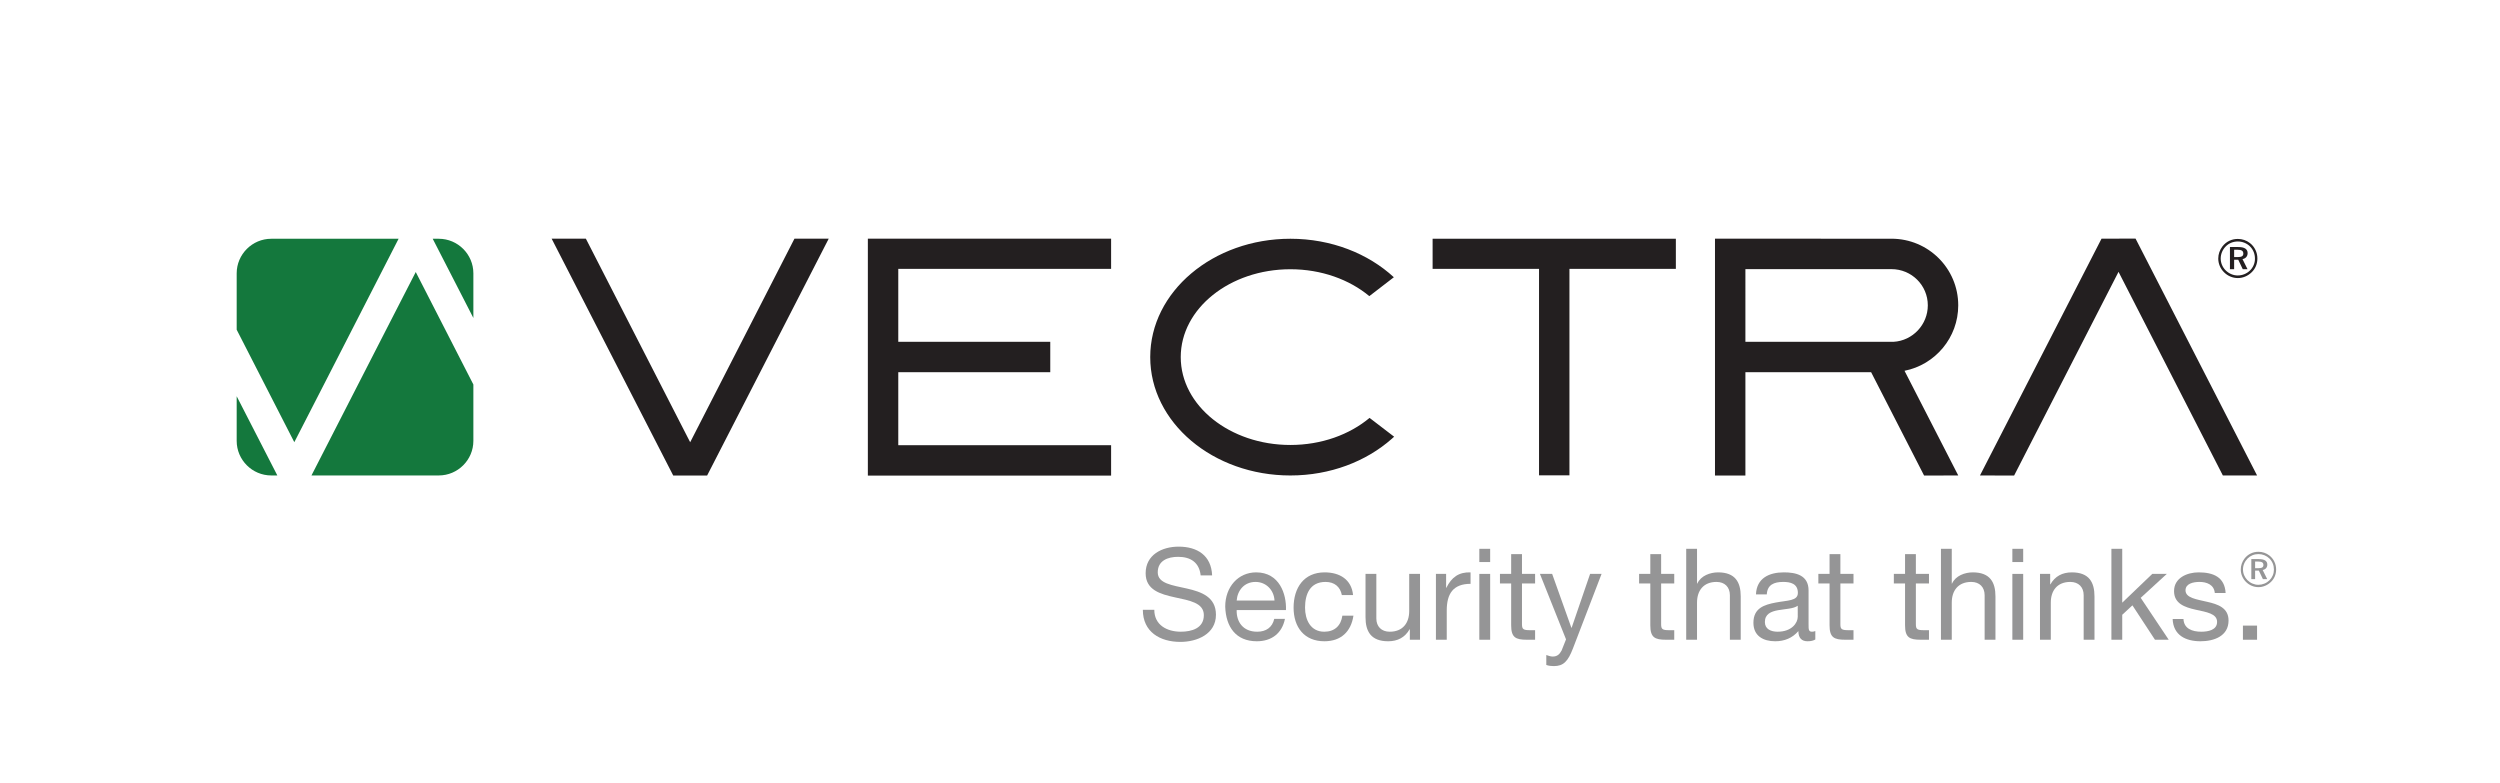 <svg height="220.68" viewBox="0 0 704.307 220.68" width="704.307" xmlns="http://www.w3.org/2000/svg"><g transform="matrix(.133 0 0 -.133 0 220.68)"><path d="m3549.83 1153.61-515.26-.08v-63.75h225.42v-437.382h64.43v437.382h225.41z" fill="#231f20"/><path d="m1755.42 1153.73h-72.57l-220.92-431.265-220.96 431.265h-72.51l257.62-501.832 35.86.071 35.86-.071z" fill="#231f20"/><path d="m4780.96 652.148-257.4 501.692-72.08-.14-257.47-501.552 72.3-.25 221.18 431.542 220.96-431.26z" fill="#231f20"/><path d="m2353.56 1089.78v63.95h-515.26v-501.941h515.26v64.445h-450.82v154.555h321.94v64.438h-321.94v154.553z" fill="#231f20"/><path d="m2733.38 652.102c84.42 0 160.55 29.796 214.61 77.55 1.7 1.52 3.44 3 5.09 4.555l-52.04 39.852c-42.29-35.329-101.75-57.36-167.66-57.36-128.31 0-232.32 83.328-232.32 186.117 0 102.794 104.01 186.114 232.32 186.114 65.66 0 124.91-21.85 167.16-56.94l51.95 40.01c-54.3 50.1-132.35 81.53-219.11 81.53-164 0-296.94-112.24-296.94-250.714 0-138.464 132.94-250.714 296.94-250.714" fill="#231f20"/><path d="m3697.15 1089.17h309.41c42.51 0 76.97-34.16 76.97-76.67 0-41.012-32.11-74.934-72.54-77.273h-313.84zm450.82-76.67c0 78.1-63.31 141.11-141.41 141.11l-373.85.06v-.06-218.383-64.438-218.891h64.44v218.891h266.33l112.18-218.891 72.31.25-113.8 221.684c64.87 12.844 113.8 70.027 113.8 138.668" fill="#231f20"/><path d="m4739.86 1114.68c4.31 0 7.39.59 9.22 1.77 1.84 1.18 2.76 3.08 2.76 5.7 0 2.82-.97 4.87-2.89 6.17-1.94 1.29-5.05 1.93-9.32 1.93h-7.25v-15.57zm10.23-4.22 10.63-21.43h-10.07l-9.55 20.02h-8.72v-20.02h-8.89v46.96h17.72c6.56 0 11.49-1.08 14.79-3.23 3.3-2.16 4.95-5.37 4.95-9.65 0-3.34-.95-6.13-2.87-8.38-1.91-2.25-4.57-3.67-7.99-4.27zm26.38.89c0 5.03-.89 9.74-2.66 14.15-1.78 4.41-4.37 8.34-7.78 11.78-3.41 3.34-7.35 5.92-11.81 7.74-4.47 1.82-9.14 2.72-14.02 2.72-4.93 0-9.56-.87-13.91-2.64-4.35-1.76-8.18-4.29-11.47-7.6-3.48-3.48-6.17-7.45-8.06-11.91-1.89-4.47-2.84-9.1-2.84-13.9 0-4.72.92-9.26 2.75-13.63 1.84-4.37 4.44-8.23 7.81-11.56 3.45-3.41 7.38-6.06 11.81-7.93s8.95-2.81 13.57-2.81c4.92 0 9.63.9 14.13 2.73 4.5 1.81 8.51 4.43 12.04 7.84 3.33 3.3 5.9 7.11 7.72 11.42 1.81 4.31 2.72 8.84 2.72 13.6zm-36.27 41.79c4.69 0 9.19-.73 13.52-2.18 4.33-1.47 8.32-3.61 11.96-6.42 5.06-3.94 8.98-8.77 11.78-14.51 2.78-5.74 4.18-11.85 4.18-18.34 0-5.62-1.03-10.93-3.09-15.94-2.06-5-5.06-9.4-9-13.19-4.09-3.97-8.66-7.02-13.72-9.14s-10.27-3.17-15.63-3.17c-5.44 0-10.7 1.06-15.78 3.2s-9.61 5.21-13.58 9.23c-3.9 3.89-6.89 8.35-8.97 13.35-2.08 5.01-3.12 10.22-3.12 15.66 0 4.58.76 9.06 2.28 13.44 1.52 4.39 3.74 8.48 6.66 12.27 3.97 5.1 8.75 8.99 14.35 11.69 5.58 2.7 11.63 4.05 18.16 4.05" fill="#231f20"/><path d="m587.23 652.141h-12.667c-40.27 0-73.215 32.945-73.215 73.214v94.555l86.004-167.531z" fill="#14783d"/><path d="m880.648 1083.04 122.052-238.267v-119.418c0-40.269-32.95-73.214-73.22-73.214h-269.734l154.832 302.195z" fill="#14783d"/><path d="m916.691 1153.26.122.23h12.667c40.27 0 73.22-32.95 73.22-73.21v-94.561z" fill="#14783d"/><path d="m623.398 722.59-122.05 238.265v119.425c0 40.26 32.945 73.21 73.215 73.21h269.738l-154.832-302.193z" fill="#14783d"/><g fill="#959596"><path d="m4783.59 455.691c3.89 0 6.67.539 8.33 1.61 1.66 1.058 2.49 2.781 2.49 5.148 0 2.551-.87 4.403-2.61 5.571-1.75 1.171-4.56 1.75-8.42 1.75h-6.55v-14.079zm9.24-3.8 9.61-19.371h-9.1l-8.63 18.089h-7.88v-18.089h-8.03v42.441h16.01c5.93 0 10.39-.981 13.36-2.93 2.98-1.941 4.48-4.851 4.48-8.711 0-3.019-.86-5.539-2.59-7.57-1.73-2.039-4.14-3.32-7.23-3.859zm23.84.8c0 4.547-.8 8.797-2.41 12.789-1.6 3.981-3.94 7.532-7.02 10.641-3.09 3.02-6.64 5.348-10.68 7-4.03 1.641-8.25 2.449-12.67 2.449-4.45 0-8.63-.781-12.56-2.379-3.94-1.589-7.39-3.882-10.37-6.859-3.14-3.16-5.57-6.742-7.28-10.773-1.71-4.039-2.56-8.219-2.56-12.559 0-4.262.82-8.371 2.48-12.32 1.66-3.95 4.01-7.43 7.06-10.442 3.11-3.09 6.66-5.476 10.67-7.168 4-1.699 8.09-2.539 12.26-2.539 4.44 0 8.7.821 12.77 2.469 4.07 1.641 7.69 4 10.88 7.082 3.01 2.977 5.33 6.418 6.97 10.316 1.64 3.903 2.46 7.993 2.46 12.293zm-32.78 37.758c4.24 0 8.31-.648 12.23-1.969 3.91-1.332 7.51-3.261 10.8-5.8 4.57-3.559 8.12-7.93 10.64-13.11 2.52-5.191 3.79-10.711 3.79-16.57 0-5.078-.93-9.879-2.79-14.41-1.87-4.52-4.58-8.488-8.14-11.918-3.69-3.582-7.83-6.34-12.4-8.25-4.57-1.922-9.28-2.871-14.13-2.871-4.91 0-9.66.961-14.25 2.89-4.6 1.93-8.69 4.719-12.28 8.34-3.51 3.52-6.22 7.551-8.1 12.071-1.88 4.519-2.82 9.238-2.82 14.148 0 4.129.68 8.191 2.06 12.148 1.37 3.961 3.38 7.661 6.02 11.082 3.59 4.61 7.91 8.129 12.96 10.559 5.05 2.441 10.52 3.66 16.41 3.66"/><path d="m2543.27 440.379c-2.98 27.512-21.31 39.383-47.75 39.383-21.58 0-43.16-7.832-43.16-32.91 0-23.743 30.76-27.243 61.76-34.25 30.76-7.02 61.52-17.813 61.52-55.582 0-41-40.19-57.461-75.26-57.461-43.16 0-79.58 21.05-79.58 67.98h24.27c0-32.367 26.98-46.398 56.11-46.398 23.21 0 48.83 7.289 48.83 35.078 0 26.429-30.75 31.011-61.51 37.761-30.74 6.739-61.77 15.641-61.77 50.989 0 39.101 34.81 56.371 69.88 56.371 39.37 0 69.31-18.621 70.94-60.961z"/><path d="m2699.67 387.23c-1.06 21.86-17.53 39.379-40.18 39.379-24.01 0-38.3-18.07-39.94-39.379zm22.13-38.839c-6.2-30.75-28.33-47.481-59.63-47.481-44.5 0-65.54 30.75-66.88 73.379 0 41.813 27.51 72.563 65.54 72.563 49.36 0 64.47-46.133 63.13-79.84h-104.41c-.79-24.293 12.95-45.871 43.44-45.871 18.87 0 32.1 9.179 36.14 27.25z"/><path d="m2842.33 398.832c-3.49 17.539-15.65 27.777-34.52 27.777-33.17 0-43.44-26.148-43.44-54.48 0-25.629 11.61-50.988 40.73-50.988 22.13 0 35.35 12.949 38.32 34h23.47c-5.13-34-26.44-54.231-61.51-54.231-42.62 0-65.27 29.68-65.27 71.219 0 41.812 21.58 74.723 65.81 74.723 31.55 0 56.93-14.832 60.15-48.02z"/><path d="m3007.92 304.148h-21.58v22.133h-.53c-9.72-17.269-25.37-25.371-45.32-25.371-36.68 0-48.02 21.051-48.02 50.988v91.723h22.92v-94.422c0-17 10.79-28.058 28.33-28.058 27.78 0 41.28 18.621 41.28 43.711v78.769h22.92z"/><path d="m3041.59 443.621h21.58v-29.41h.54c11.06 22.391 26.44 33.449 51.25 32.641v-24.282c-36.94 0-50.43-21.039-50.43-56.379v-62.043h-22.94z"/><path d="m3133.54 443.621h22.95v-139.473h-22.95zm22.95 25.09h-22.95v28.051h22.95z"/><path d="m3223.89 443.621h27.78v-20.23h-27.78v-86.602c0-10.508 2.97-12.41 17.26-12.41h10.52v-20.231h-17.52c-23.75 0-33.18 4.864-33.18 30.493v88.75h-23.74v20.23h23.74v41.809h22.92z"/><path d="m3331.77 285.531c-10.54-27.242-19.97-37.222-40.48-37.222-5.38 0-10.79.543-15.9 2.429v21.043c4.31-1.351 8.9-3.242 13.49-3.242 9.43 0 14.56 4.59 18.88 12.68l9.43 23.742-55.3 138.66h25.9l40.73-114.121h.55l39.11 114.121h24.29z"/><path d="m3518.64 443.621h27.78v-20.23h-27.78v-86.602c0-10.508 2.97-12.41 17.26-12.41h10.52v-20.231h-17.52c-23.75 0-33.18 4.864-33.18 30.493v88.75h-23.74v20.23h23.74v41.809h22.92z"/><path d="m3571.75 496.762h22.92v-73.653h.55c7.56 16.723 27.26 23.743 43.98 23.743 36.68 0 48.02-21.043 48.02-50.981v-91.723h-22.95v94.411c0 17-10.79 28.05-28.32 28.05-27.78 0-41.28-18.597-41.28-43.687v-78.774h-22.92z"/><path d="m3808 376.172c-8.9-6.473-26.16-6.731-41.54-9.442-15.11-2.699-28.06-8.082-28.06-25.089 0-15.102 12.95-20.5 26.99-20.5 30.21 0 42.61 18.89 42.61 31.57zm37.24-71.473c-4.05-2.437-9.18-3.789-16.47-3.789-11.86 0-19.42 6.481-19.42 21.578-12.68-14.828-29.67-21.578-49.1-21.578-25.35 0-46.13 11.332-46.13 39.121 0 31.559 23.49 38.301 47.22 42.891 25.36 4.848 46.94 3.238 46.94 20.5 0 19.969-16.47 23.187-31.03 23.187-19.43 0-33.71-5.929-34.8-26.429h-22.93c1.35 34.531 28.06 46.672 59.09 46.672 25.08 0 52.32-5.661 52.32-38.313v-71.75c0-10.789 0-15.648 7.29-15.648 1.88 0 4.04.269 7.02 1.347z"/><path d="m3898.33 443.621h27.78v-20.23h-27.78v-86.602c0-10.508 2.97-12.41 17.26-12.41h10.52v-20.231h-17.52c-23.76 0-33.18 4.864-33.18 30.493v88.75h-23.74v20.23h23.74v41.809h22.92z"/><path d="m4058.23 443.621h27.78v-20.23h-27.78v-86.602c0-10.508 2.98-12.41 17.27-12.41h10.51v-20.231h-17.51c-23.76 0-33.19 4.864-33.19 30.493v88.75h-23.74v20.23h23.74v41.809h22.92z"/><path d="m4111.34 496.762h22.93v-73.653h.54c7.56 16.723 27.26 23.743 43.98 23.743 36.69 0 48.02-21.043 48.02-50.981v-91.723h-22.94v94.411c0 17-10.79 28.05-28.33 28.05-27.78 0-41.27-18.597-41.27-43.687v-78.774h-22.93z"/><path d="m4262.62 443.621h22.94v-139.473h-22.94zm22.94 25.09h-22.94v28.051h22.94z"/><path d="m4321.14 443.621h21.58v-22.133h.54c9.7 17.274 25.35 25.364 45.32 25.364 36.69 0 48-21.043 48-50.981v-91.723h-22.92v94.411c0 17-10.79 28.05-28.33 28.05-27.78 0-41.27-18.597-41.27-43.687v-78.774h-22.92z"/><path d="m4472.41 496.762h22.94v-114.114l63.65 60.973h30.76l-55.29-50.723 59.33-88.75h-29.12l-47.75 72.832-21.58-19.96v-52.872h-22.94z"/><path d="m4625.06 348.121c.8-20.5 18.61-26.98 37.49-26.98 14.31 0 33.71 3.238 33.71 20.781 0 17.789-22.65 20.769-45.57 25.887-22.67 5.132-45.59 12.683-45.59 39.382 0 28.059 27.78 39.661 52.06 39.661 30.74 0 55.29-9.711 57.18-43.704h-22.92c-1.62 17.813-17.27 23.461-32.37 23.461-13.77 0-29.67-3.769-29.67-17.789 0-16.461 24.26-19.148 45.57-24.281 22.94-5.129 45.59-12.68 45.59-39.66 0-33.18-31.01-43.969-59.34-43.969-31.3 0-57.72 12.68-59.08 47.211z"/><path d="m4751 334.09h29.94v-29.942h-29.94z"/></g></g></svg>